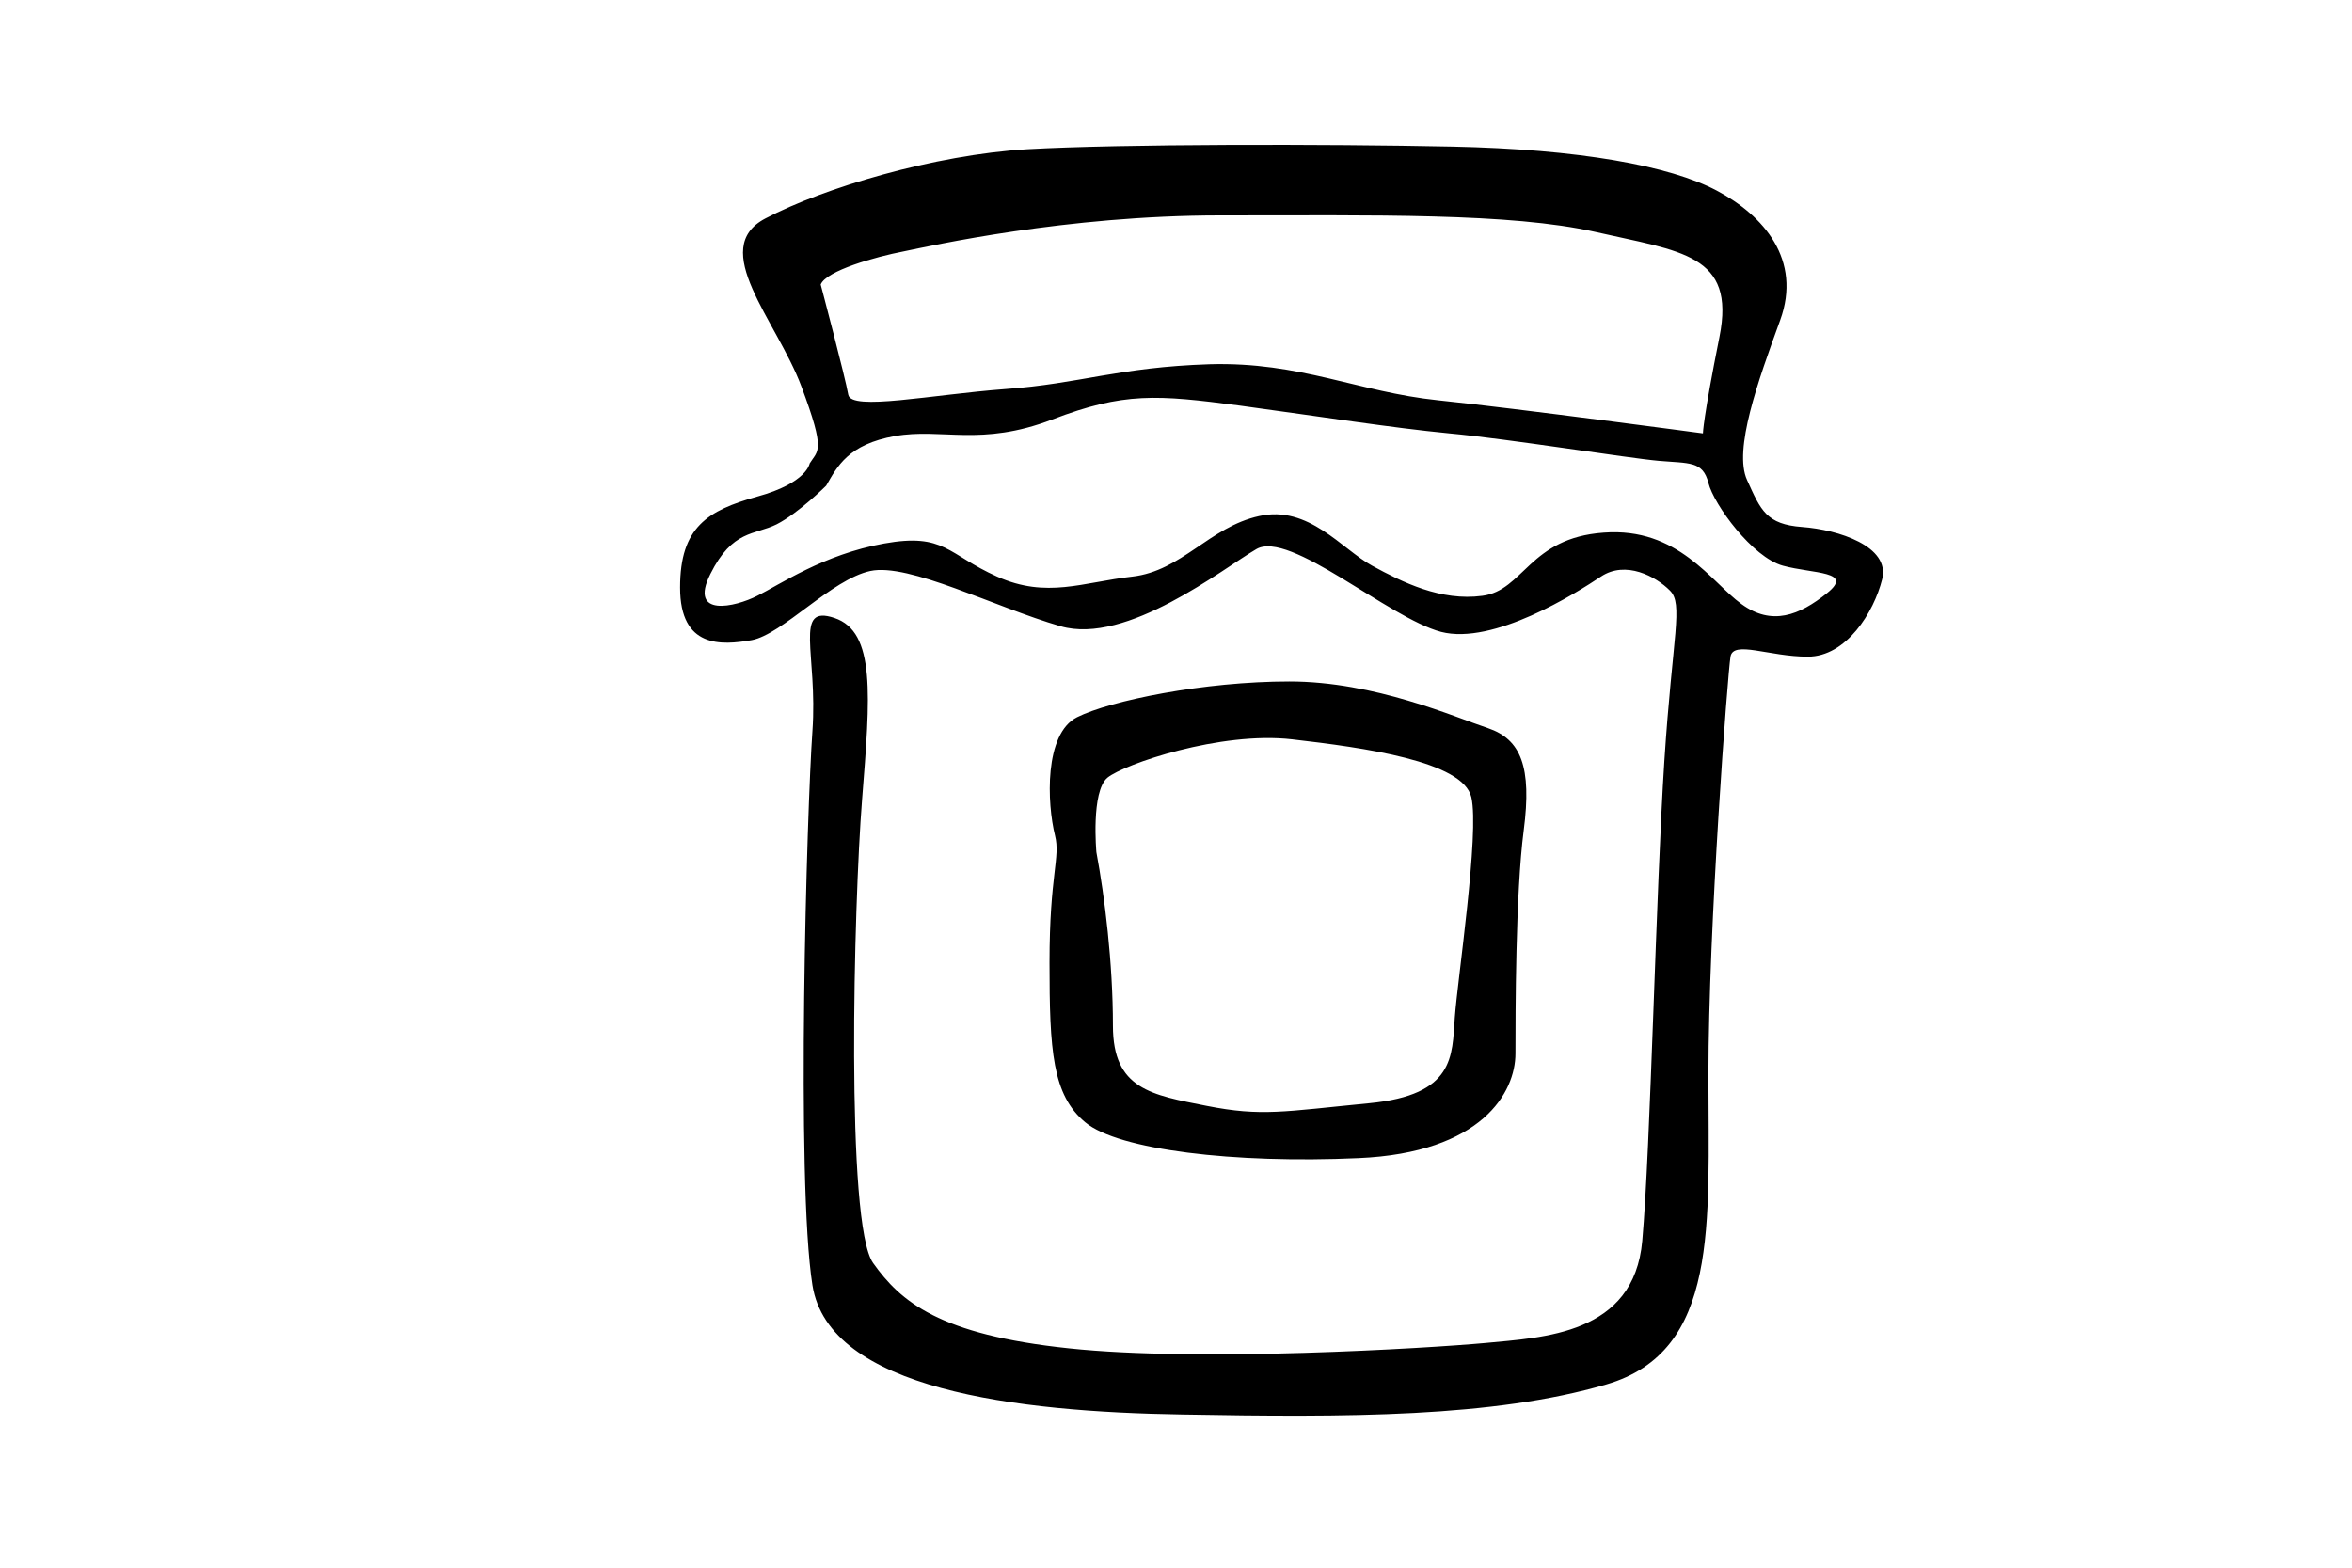<?xml version="1.0" encoding="UTF-8" standalone="no"?>
<!DOCTYPE svg PUBLIC "-//W3C//DTD SVG 1.1//EN" "http://www.w3.org/Graphics/SVG/1.1/DTD/svg11.dtd">
<svg width="100%" height="100%" viewBox="0 0 60 40" version="1.1" xmlns="http://www.w3.org/2000/svg" xmlns:xlink="http://www.w3.org/1999/xlink" xml:space="preserve">
    <g transform="matrix(0.844,0,0,0.844,-398.001,-1020.96)">
        <path d="M505.037,1233.18C505.537,1232.77 508.454,1231.77 510.621,1232.02C512.787,1232.27 515.787,1232.68 516.037,1233.77C516.287,1234.85 515.62,1239.27 515.537,1240.43C515.453,1241.6 515.537,1242.77 512.953,1243.02C510.371,1243.27 509.704,1243.43 508.037,1243.1C506.371,1242.77 505.204,1242.6 505.204,1240.68C505.204,1238.77 504.954,1236.77 504.704,1235.43C504.704,1235.43 504.537,1233.6 505.037,1233.18ZM504.371,1243.6C505.371,1244.43 508.871,1244.85 512.62,1244.68C516.37,1244.52 517.37,1242.68 517.37,1241.52C517.37,1240.35 517.37,1236.68 517.62,1234.77C517.87,1232.85 517.537,1232.02 516.537,1231.68C515.537,1231.35 513.12,1230.27 510.537,1230.27C507.954,1230.27 505.121,1230.85 504.121,1231.35C503.121,1231.85 503.211,1233.96 503.454,1234.93C503.621,1235.6 503.287,1236.1 503.287,1238.77C503.287,1241.43 503.371,1242.77 504.371,1243.6ZM526.787,1227.6C525.954,1228.27 525.121,1228.6 524.203,1227.93C523.287,1227.27 522.287,1225.6 520.037,1225.77C517.787,1225.93 517.62,1227.52 516.37,1227.68C515.12,1227.85 513.953,1227.27 513.037,1226.77C512.12,1226.27 511.121,1224.93 509.621,1225.27C508.121,1225.6 507.287,1226.93 505.787,1227.1C504.287,1227.27 503.204,1227.77 501.704,1227.1C500.204,1226.43 500.121,1225.77 498.287,1226.1C496.454,1226.43 495.121,1227.35 494.454,1227.68C493.787,1228.02 492.371,1228.35 493.037,1227.02C493.704,1225.68 494.371,1225.85 495.037,1225.52C495.704,1225.18 496.537,1224.35 496.537,1224.35C496.871,1223.77 497.204,1223.1 498.621,1222.85C500.037,1222.6 501.204,1223.18 503.371,1222.35C505.537,1221.52 506.537,1221.6 509.037,1221.93C511.537,1222.27 513.62,1222.6 515.37,1222.77C517.12,1222.93 520.787,1223.52 521.703,1223.6C522.62,1223.68 523.037,1223.6 523.203,1224.27C523.37,1224.93 524.537,1226.52 525.454,1226.77C526.371,1227.02 527.621,1226.93 526.787,1227.6ZM498.871,1217.27C499.704,1217.1 503.787,1216.18 508.454,1216.18C513.12,1216.18 517.203,1216.1 519.787,1216.68C522.37,1217.27 524.037,1217.35 523.537,1219.85C523.037,1222.35 523.037,1222.77 523.037,1222.77C523.037,1222.77 517.453,1222.02 515.037,1221.77C512.62,1221.52 510.871,1220.6 508.121,1220.68C505.371,1220.77 504.204,1221.27 501.954,1221.43C499.704,1221.6 497.287,1222.1 497.204,1221.6C497.121,1221.1 496.371,1218.27 496.371,1218.27C496.537,1217.85 498.037,1217.43 498.871,1217.27ZM526.037,1225.6C524.954,1225.52 524.787,1225.1 524.371,1224.18C523.953,1223.27 524.704,1221.18 525.371,1219.35C526.037,1217.52 524.871,1216.18 523.453,1215.43C522.037,1214.68 519.287,1214.18 515.453,1214.1C511.621,1214.02 505.454,1214.02 502.621,1214.18C499.787,1214.35 496.454,1215.35 494.704,1216.27C492.954,1217.18 495.037,1219.35 495.787,1221.35C496.537,1223.35 496.287,1223.27 496.037,1223.68C496.037,1223.68 495.954,1224.27 494.454,1224.68C492.954,1225.1 492.121,1225.6 492.121,1227.43C492.121,1229.27 493.371,1229.18 494.287,1229.02C495.204,1228.85 496.704,1227.18 497.871,1226.93C499.037,1226.68 501.621,1228.02 503.621,1228.6C505.621,1229.18 508.537,1226.85 509.537,1226.27C510.537,1225.68 513.537,1228.35 515.12,1228.77C516.703,1229.18 519.203,1227.6 519.953,1227.1C520.703,1226.6 521.62,1227.1 522.037,1227.52C522.453,1227.93 522.12,1228.85 521.87,1232.68C521.62,1236.52 521.453,1244.35 521.203,1247.18C520.953,1250.02 518.203,1250.1 516.453,1250.27C514.703,1250.43 507.787,1250.85 503.871,1250.43C499.954,1250.02 498.787,1249.02 497.954,1247.85C497.121,1246.68 497.371,1237.02 497.621,1233.85C497.871,1230.68 498.037,1228.77 496.787,1228.35C495.537,1227.93 496.287,1229.43 496.121,1231.77C495.954,1234.1 495.621,1245.35 496.121,1248.52C496.621,1251.68 502.287,1252.35 507.287,1252.43C512.287,1252.52 516.703,1252.52 520.12,1251.52C523.537,1250.52 523.203,1246.68 523.203,1242.18C523.203,1237.68 523.787,1230.02 523.87,1229.52C523.953,1229.02 525.037,1229.52 526.204,1229.52C527.371,1229.52 528.204,1228.18 528.454,1227.18C528.704,1226.18 527.121,1225.68 526.037,1225.6Z"/>
    </g>
</svg>
